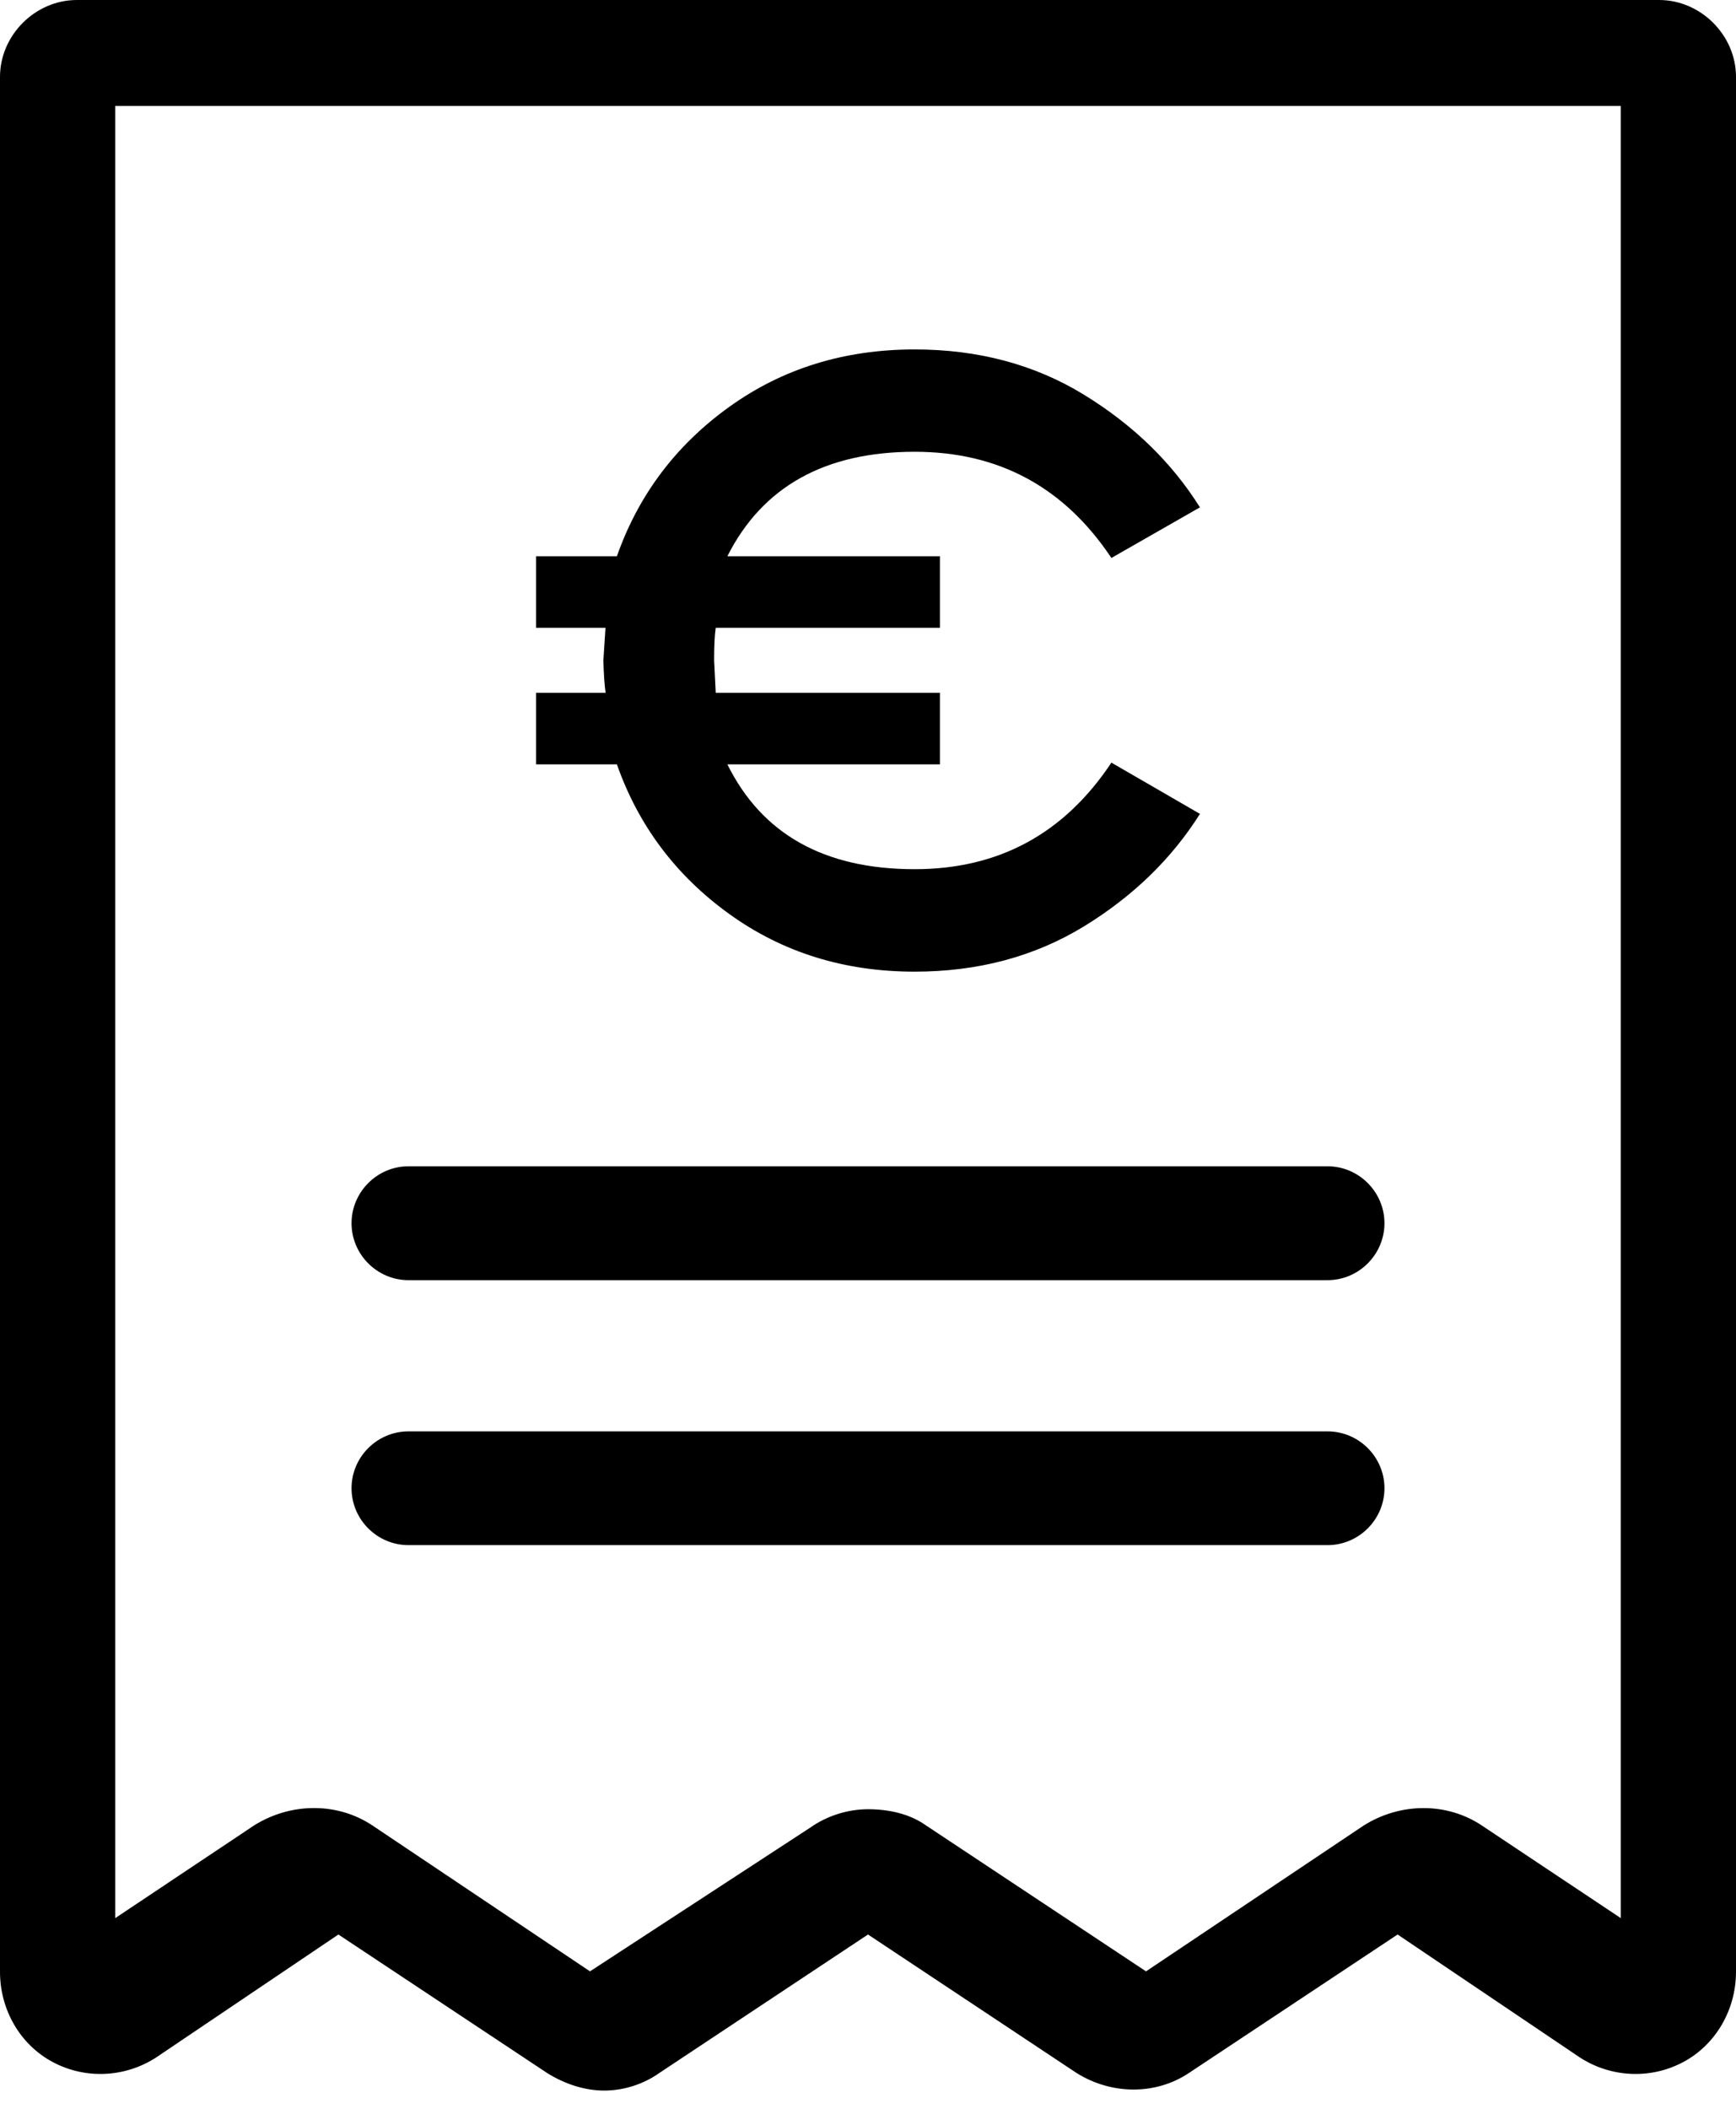 <svg fill="currentColor" stroke-width="1.5" viewBox="0 0 14 17" xmlns="http://www.w3.org/2000/svg">
    <g>
        <path d="M13.071,15.463 L11.95,14.716 C11.67,14.529 11.296,14.529 10.998,14.716 L9.242,15.892 L7.467,14.715 C7.336,14.622 7.168,14.585 7,14.585 C6.832,14.585 6.664,14.641 6.533,14.734 L4.758,15.892 L3.002,14.715 C2.722,14.529 2.348,14.529 2.05,14.715 L0.929,15.463 L0.929,0.854 L13.071,0.854 L13.071,15.463 Z M13.38,0 L0.62,0 C0.284,0 0,0.284 0,0.62 L0,15.896 C0,16.198 0.159,16.481 0.425,16.623 C0.691,16.765 1.01,16.747 1.258,16.587 L2.729,15.595 L4.413,16.712 C4.554,16.8 4.714,16.853 4.873,16.853 C5.033,16.853 5.192,16.8 5.316,16.712 L7,15.595 L8.683,16.712 C8.967,16.889 9.321,16.889 9.587,16.712 L11.271,15.595 L12.742,16.587 C12.99,16.747 13.309,16.765 13.575,16.623 C13.84,16.481 14,16.198 14,15.896 L14,0.62 C14,0.284 13.716,0 13.38,0 Z"></path>
        <path d="M10.706,10.32 L3.294,10.32 C3.042,10.32 2.835,10.113 2.835,9.861 L2.835,9.861 C2.835,9.609 3.042,9.402 3.294,9.402 L10.706,9.402 C10.958,9.402 11.165,9.609 11.165,9.861 L11.165,9.861 C11.165,10.113 10.958,10.32 10.706,10.32"></path>
        <path d="M10.706,12.456 L3.294,12.456 C3.042,12.456 2.835,12.25 2.835,11.997 L2.835,11.997 C2.835,11.745 3.042,11.539 3.294,11.539 L10.706,11.539 C10.958,11.539 11.165,11.745 11.165,11.997 L11.165,11.997 C11.165,12.25 10.958,12.456 10.706,12.456"></path>
        <path d="M7.376,7.833 C6.809,7.833 6.311,7.678 5.881,7.368 C5.451,7.058 5.149,6.656 4.975,6.162 L4.323,6.162 L4.323,5.585 L4.884,5.585 C4.875,5.524 4.869,5.437 4.866,5.323 L4.883,5.061 L4.323,5.061 L4.323,4.484 L4.975,4.484 C5.149,3.99 5.451,3.589 5.881,3.28 C6.311,2.971 6.809,2.817 7.376,2.817 C7.888,2.817 8.343,2.938 8.74,3.181 C9.137,3.424 9.449,3.727 9.677,4.09 L8.963,4.498 C8.582,3.927 8.054,3.642 7.376,3.642 C6.653,3.642 6.149,3.923 5.866,4.484 L7.58,4.484 L7.58,5.061 L5.772,5.061 C5.763,5.122 5.759,5.209 5.759,5.323 L5.772,5.585 L7.58,5.585 L7.58,6.162 L5.866,6.162 C6.145,6.725 6.648,7.007 7.376,7.007 C8.054,7.007 8.582,6.721 8.963,6.148 L9.677,6.561 C9.449,6.923 9.137,7.226 8.74,7.469 C8.343,7.711 7.888,7.833 7.376,7.833"></path>
    </g>
</svg>
